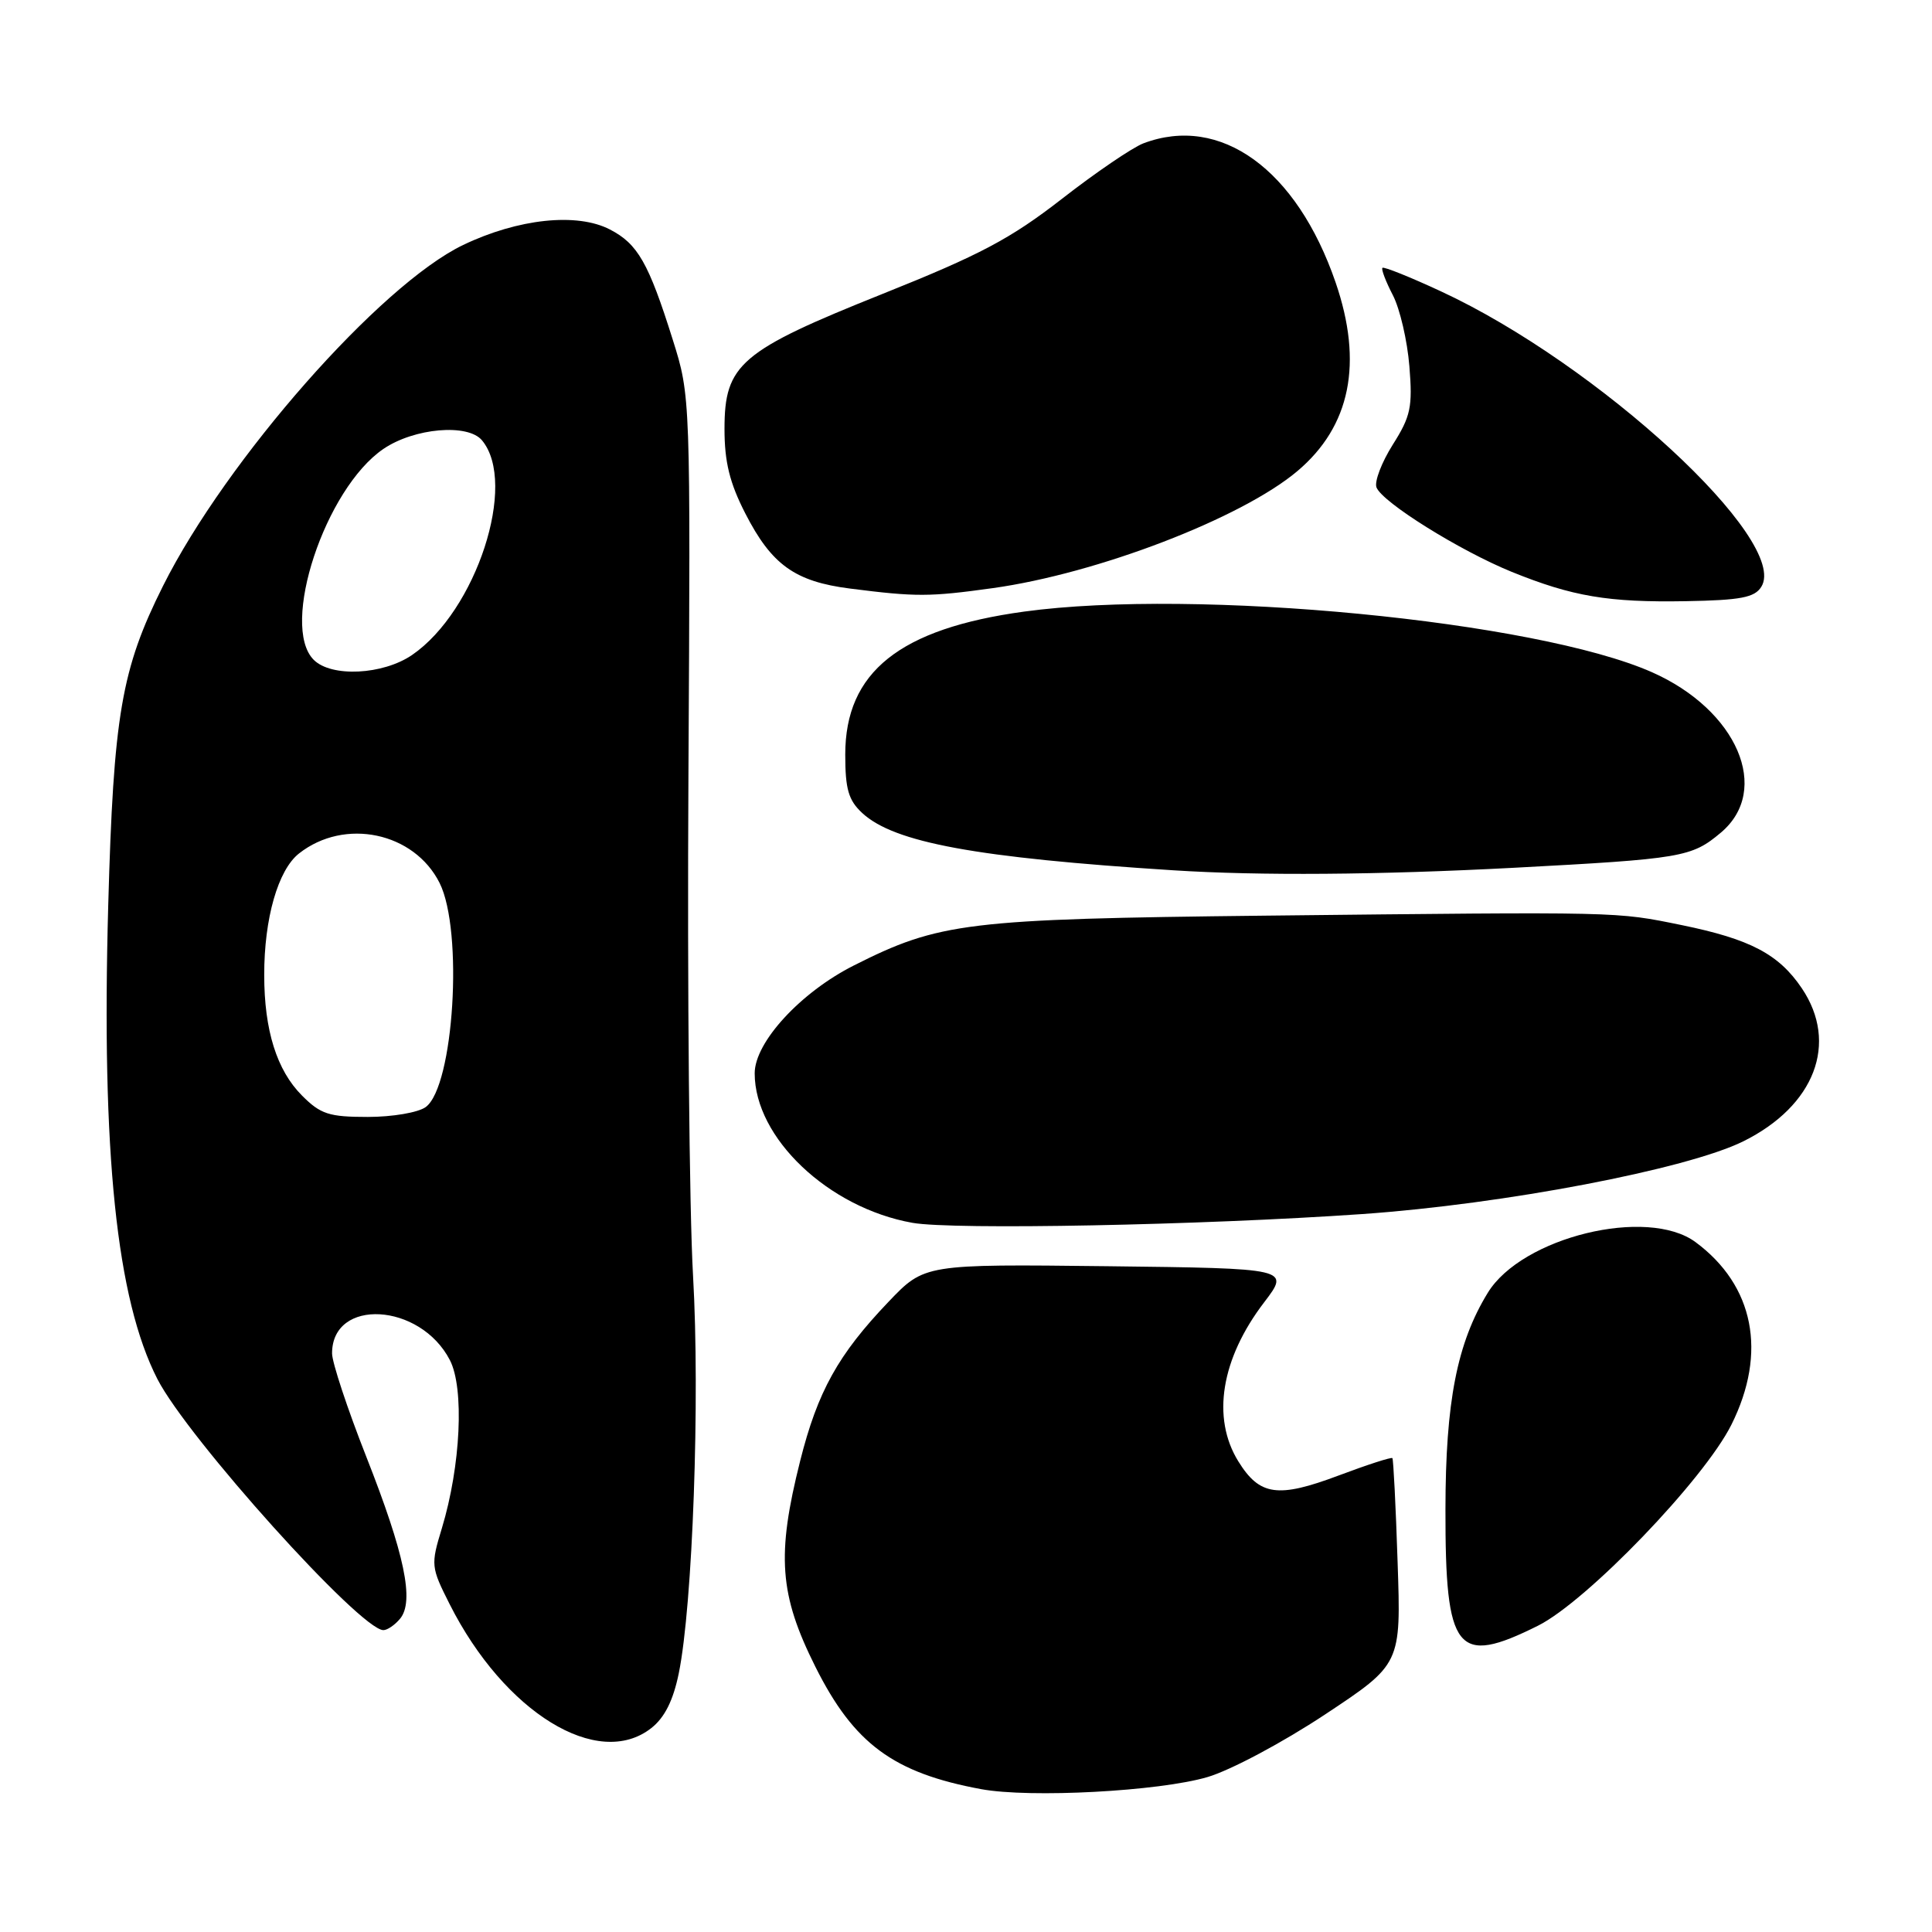 <?xml version="1.0" encoding="UTF-8" standalone="no"?>
<!DOCTYPE svg PUBLIC "-//W3C//DTD SVG 1.1//EN" "http://www.w3.org/Graphics/SVG/1.1/DTD/svg11.dtd" >
<svg xmlns="http://www.w3.org/2000/svg" xmlns:xlink="http://www.w3.org/1999/xlink" version="1.1" viewBox="0 0 256 256">
 <g >
 <path fill="currentColor"
d=" M 160.00 235.47 C 163.04 234.58 170.00 230.87 175.57 227.18 C 185.65 220.50 185.65 220.50 185.19 207.00 C 184.95 199.57 184.63 193.37 184.50 193.21 C 184.36 193.05 181.16 194.09 177.38 195.51 C 169.32 198.54 166.91 198.20 164.08 193.63 C 160.52 187.87 161.79 180.04 167.51 172.56 C 170.93 168.07 170.93 168.07 146.72 167.78 C 122.50 167.50 122.50 167.50 117.73 172.50 C 111.06 179.48 108.34 184.38 106.03 193.56 C 102.88 206.08 103.26 211.29 108.04 220.85 C 113.15 231.06 118.38 234.92 130.00 237.07 C 136.50 238.27 153.59 237.36 160.00 235.47 Z  M 86.30 228.98 C 88.07 227.59 89.20 225.33 89.94 221.73 C 91.79 212.68 92.77 185.31 91.83 169.00 C 91.34 160.47 91.06 130.78 91.22 103.00 C 91.50 52.50 91.50 52.50 89.14 45.00 C 85.94 34.82 84.50 32.31 80.82 30.41 C 76.45 28.14 68.66 28.97 61.37 32.46 C 50.39 37.73 29.98 60.91 21.60 77.64 C 16.08 88.67 15.04 94.73 14.34 120.00 C 13.43 152.79 15.44 172.13 20.85 182.72 C 24.85 190.54 47.76 216.00 50.80 216.00 C 51.33 216.00 52.32 215.32 53.01 214.49 C 54.93 212.18 53.62 205.93 48.53 193.01 C 46.04 186.69 44.00 180.53 44.00 179.33 C 44.00 171.94 55.68 172.61 59.61 180.22 C 61.54 183.95 61.05 194.24 58.55 202.50 C 57.07 207.36 57.10 207.65 59.58 212.56 C 66.82 226.91 79.23 234.54 86.30 228.98 Z  M 203.78 215.42 C 210.26 212.19 225.81 196.04 229.43 188.76 C 234.18 179.23 232.43 170.33 224.67 164.59 C 218.29 159.87 201.66 163.92 197.14 171.30 C 193.07 177.94 191.54 185.73 191.53 200.00 C 191.50 218.92 192.99 220.80 203.78 215.42 Z  M 180.50 160.87 C 199.29 159.56 223.52 154.93 231.00 151.23 C 240.47 146.53 243.65 138.22 238.75 130.95 C 235.70 126.43 231.92 124.44 222.83 122.58 C 214.03 120.79 215.18 120.81 167.50 121.33 C 128.12 121.77 124.47 122.21 113.14 127.93 C 106.08 131.49 100.00 138.10 100.00 142.22 C 100.00 150.78 109.78 160.05 120.90 162.03 C 126.32 162.99 159.20 162.35 180.50 160.87 Z  M 200.50 114.99 C 222.91 113.80 224.14 113.59 228.02 110.33 C 234.75 104.67 230.19 94.07 218.89 89.07 C 203.52 82.27 158.49 77.92 135.70 81.04 C 119.20 83.30 112.00 89.05 112.00 99.98 C 112.00 104.58 112.43 106.04 114.25 107.73 C 118.49 111.65 129.33 113.65 155.50 115.32 C 166.89 116.05 182.60 115.93 200.50 114.99 Z  M 233.38 77.76 C 237.19 71.70 211.77 48.25 190.90 38.59 C 186.83 36.70 183.36 35.31 183.18 35.49 C 183.00 35.67 183.62 37.30 184.56 39.11 C 185.50 40.93 186.48 45.16 186.75 48.53 C 187.19 53.93 186.93 55.16 184.55 58.92 C 183.07 61.27 182.10 63.81 182.39 64.58 C 183.15 66.56 193.43 72.97 200.30 75.77 C 208.37 79.04 213.11 79.84 223.39 79.66 C 230.64 79.53 232.49 79.18 233.38 77.76 Z  M 131.55 77.93 C 145.41 76.00 164.47 68.68 171.89 62.44 C 178.95 56.50 180.65 48.11 176.97 37.41 C 171.81 22.42 161.71 15.12 151.49 19.00 C 150.04 19.56 145.17 22.87 140.68 26.37 C 133.90 31.64 129.85 33.78 117.00 38.92 C 98.07 46.49 96.00 48.26 96.00 56.84 C 96.00 61.20 96.68 63.98 98.75 68.02 C 102.24 74.84 105.33 77.06 112.65 77.99 C 121.37 79.10 123.15 79.10 131.55 77.93 Z  M 40.02 145.17 C 36.68 141.83 35.01 136.52 35.01 129.19 C 35.00 121.70 36.84 115.27 39.62 113.09 C 45.66 108.33 54.88 110.27 58.25 117.00 C 61.42 123.34 60.14 143.96 56.41 146.69 C 55.41 147.42 52.00 148.00 48.73 148.00 C 43.60 148.00 42.48 147.64 40.02 145.17 Z  M 41.57 87.43 C 37.07 82.92 43.08 64.74 50.81 59.48 C 54.89 56.71 62.00 56.09 63.87 58.35 C 68.62 64.06 63.11 80.96 54.60 86.79 C 50.74 89.43 43.91 89.77 41.57 87.43 Z "/>
</g>
</svg>